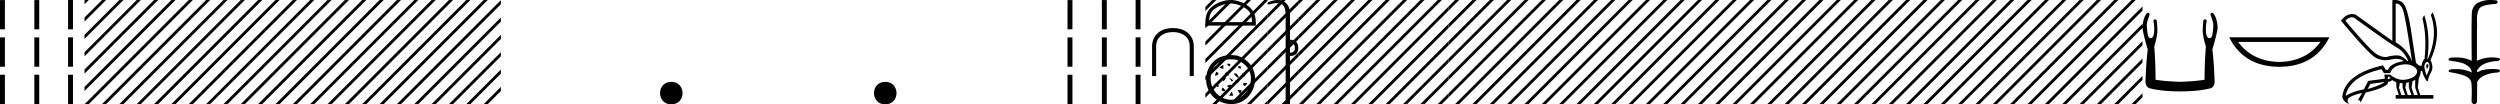 <svg xmlns="http://www.w3.org/2000/svg" width="432.357" height="18"><path d="M430.71 0c.335 0 .67.026.994.066.448.113.218.626-.18.626a.476.476 0 0 1-.081-.008c-.84.097-1.872.15-2.506.626-.841.916-.463 2.821-.561 3.725-.007.05-.01 3.653-.01 5.48A6.145 6.145 0 0 1 431 9.929c.402 0 .8.04 1.187.117.441.231-.076.528-.422.528a.454.454 0 0 1-.115-.013c-1.226.133-2.62.461-3.243 1.602-.061.206-.023.277.071.277.206 0 .68-.342.946-.342.014 0 .028 0 .04.003a7.535 7.535 0 0 1 1.58-.169 6.8 6.8 0 0 1 1.149.095c.42.278-.096.534-.438.534a.532.532 0 0 1-.105-.01c-1.251.151-2.636.49-3.243 1.633-.007 1.27 0 2.11-.033 3.278.014.36-.22.538-.456.538-.235 0-.474-.176-.475-.526.009-1.15.091-2.161-.06-3.277-.304-1.253-2.477-1.445-3.827-1.754-.294-.347.285-.475.659-.475.055 0 .107.003.15.008.173-.013.347-.02.521-.02.882 0 1.771.175 2.557.58.032-.755-.711-1.19-1.244-1.493-.84-.361-1.765-.397-2.643-.59-.313-.273.18-.501.521-.501a.58.58 0 0 1 .125.012 7.01 7.01 0 0 1 .648-.031c.902 0 1.805.183 2.614.582-.016-2.851-.062-5.61.02-8.308.065-.834.546-1.6 1.354-1.849.58-.264 1.227-.358 1.87-.358zm-23.995 2.99q-.557 0-1.086.606 4.368 5.2 5.46 5.81.814.457 1.434.457.21 0 .399-.053.74-.208 1.586-.234h.042q.828 0 1.817.988h.13q-.702-1.638-1.963-2.34-1.261-.702-7.397-5.148-.213-.085-.422-.085zm7.731-2.369q-.066 0-.133.01v6.683q2.054 1.196 2.834 3.354-1.196-8.268-1.677-9.204-.433-.843-1.024-.843zm5.356 10.468q.08 0 .153.138.13.247-.234.689-.208-.546-.052-.741.069-.086.133-.086zm-.037-.372q-.153 0-.33.237-.39.52.234 2.08.702-1.352.429-1.976-.149-.34-.333-.34zm-6.804 2.577v.39q.286-.026.442-.182-.052-.078-.208-.208zm-.598.884l-2.418.338-.494.884q.832-.234 1.833-.624 1-.39 1.079-.598zm5.33-.364l-.468.234-.156 1.118.416 1.274h.65l-.442-1.274v-1.352zm-1.118.39l-.442.13-.156.832.416 1.274h.65l-.442-1.274-.026-.962zm-1.534.156l-.156.806.416 1.274h.65l-.442-1.274v-.78l-.468-.026zm.994-3.234q-.415 0-.89.1-1.404.3-1.768 1.418h-1.092l-.416-.676q-5.512 1.274-6.214 4.602 1.508-.832 3.172-1.118l.728-1.456 2.886-.39-.078-.702h.988q1.092.9 2.228.9.243 0 .489-.042 1.39-.234 1.82-.95.429-.714-.455-1.3-.585-.386-1.398-.386zM414.19 0q.948 0 1.489.658.663.806 1.235 4.238l.91 5.954q.442.468.676.52h.312q.026-.65.494-1.196.416-3.978-.364-6.968l.312-.598q1.118 3.38.546 7.592h.078q1.794-4.03.52-7.592l.312-.468q1.664 3.796-.364 8.242.572 1.248.117 2.054-.455.806-.56 1.508l-.181.13q-.702-1.04-.806-1.794h-.26q-.026.598-.338 1.248l-.182 1.638.442 1.274h2.262v.624h-6.526v-.624h.546l-.416-1.274-.026-.962q-.468-.156-.702-.364-.338.312-.754.312.026.26-.104.442-1.04.806-3.718 1.404l-.91 1.768q0-.434-.27-.434-.085 0-.198.044l.728-1.3q-1.508.338-2.288.858-.416.442.052 1.066-1.04-.442-1.17-1.248.416-3.926 7.046-5.46l.468.78h.416q.338-1.092 2.678-1.508-.522-.388-1.285-.388-.414 0-.9.115-.491.116-.96.116-.844 0-1.613-.376-1.196-.585-6.084-6.461.9-1.136 1.905-1.136.329 0 .669.122l6.318 4.524V.034q.234-.034.448-.034zm-27.125 7.249q2.48 3.37 7.138 3.462 4.626-.091 7.107-3.462zm15.784-.8q-2.542 5.082-8.646 5.102-6.136-.02-8.677-5.102zm-20.323-4.253q.12 0 .288.147.661.89.712 2.544-.203 1.298-.916 3.665.254 1.908.382 5.242.101 1.12-.611 1.45-2.112.56-5.344.56-3.257 0-5.344-.56-.738-.33-.636-1.45.127-3.334.382-5.242-.713-2.367-.916-3.665.05-1.654.712-2.544.168-.147.288-.147.172 0 .247.3-.178.508-.331.992-.204.61-.153 1.145.051.865.166 1.412.114.547.47.547l.038.002q.599 0 .599-1.605 0-.585-.153-1.425.13-.223.282-.223.143 0 .303.198.076.61.102 1.348.102 1.12-.534 3.156.229 2.875.229 5.75 1.73.28 4.25.357 2.493-.076 4.223-.356 0-2.876.23-5.751-.637-2.036-.535-3.156.025-.738.102-1.348.16-.198.303-.198.15 0 .282.223-.153.84-.153 1.425 0 1.605.6 1.605l.037-.002q.356 0 .47-.547.115-.547.166-1.412.05-.535-.153-1.145-.153-.484-.33-.993.074-.299.246-.299zM347.646 0l-1.123 1.124v.707l1.654-1.654.177-.177zm3 0l-4.123 4.124v.707l4.654-4.654.177-.177zm3 0l-7.123 7.124v.707l7.654-7.654.177-.177zm3 0l-10.123 10.124v.707L357.177.177l.177-.177zm3 0l-13.123 13.124v.707L360.177.177l.177-.177zm3 0l-16.123 16.124v.707L363.177.177l.177-.177zm3 0l-17.823 17.823-.177.177h.708L366.177.177l.177-.177zm2.877.124l-17.7 17.7-.177.176h.708L368.523.83V.125zm0 3l-14.7 14.7-.177.176h.708l14.169-14.17v-.706zm0 3l-11.7 11.7-.177.176h.708l11.169-11.17v-.706zm0 3l-8.7 8.7-.177.176h.708l8.169-8.17v-.706zm0 3l-5.7 5.7-.177.176h.708l5.169-5.17v-.706zm0 3l-2.7 2.7-.177.176h.708l2.169-2.17v-.706zM368.646 0l-.123.124V.83l.654-.654.177-.177zm1.877 1.124l-2 2v.707l2-2v-.707zm0 3l-2 2v.707l2-2v-.707zm0 3l-2 2v.707l2-2v-.707zm0 3l-2 2v.707l2-2v-.707zm0 3l-2 2v.707l2-2v-.707zm0 3l-1.7 1.7-.177.176h.708l1.169-1.17v-.706zM323.646 0l-1.123 1.124v.707l1.654-1.654.177-.177zm3 0l-4.123 4.124v.707l4.654-4.654.177-.177zm3 0l-7.123 7.124v.707l7.654-7.654.177-.177zm3 0l-10.123 10.124v.707L333.177.177l.177-.177zm3 0l-13.123 13.124v.707L336.177.177l.177-.177zm3 0l-16.123 16.124v.707L339.177.177l.177-.177zm3 0l-17.823 17.823-.177.177h.708L342.177.177l.177-.177zm2.877.124l-17.7 17.7-.177.176h.708L344.523.83V.125zm0 3l-14.7 14.7-.177.176h.708l14.169-14.17v-.706zm0 3l-11.7 11.7-.177.176h.708l11.169-11.17v-.706zm0 3l-8.7 8.7-.177.176h.708l8.169-8.17v-.706zm0 3l-5.7 5.7-.177.176h.708l5.169-5.17v-.706zm0 3l-2.7 2.7-.177.176h.708l2.169-2.17v-.706zM344.646 0l-.123.124V.83l.654-.654.177-.177zm1.877 1.124l-2 2v.707l2-2v-.707zm0 3l-2 2v.707l2-2v-.707zm0 3l-2 2v.707l2-2v-.707zm0 3l-2 2v.707l2-2v-.707zm0 3l-2 2v.707l2-2v-.707zm0 3l-1.7 1.7-.177.176h.708l1.169-1.17v-.706zM299.646 0l-1.123 1.124v.707l1.654-1.654.177-.177zm3 0l-4.123 4.124v.707l4.654-4.654.177-.177zm3 0l-7.123 7.124v.707l7.654-7.654.177-.177zm3 0l-10.123 10.124v.707L309.177.177l.177-.177zm3 0l-13.123 13.124v.707L312.177.177l.177-.177zm3 0l-16.123 16.124v.707L315.177.177l.177-.177zm3 0l-17.823 17.823-.177.177h.708L318.177.177l.177-.177zm2.877.124l-17.7 17.7-.177.176h.708L320.523.83V.125zm0 3l-14.7 14.7-.177.176h.708l14.169-14.17v-.706zm0 3l-11.7 11.7-.177.176h.708l11.169-11.17v-.706zm0 3l-8.7 8.7-.177.176h.708l8.169-8.17v-.706zm0 3l-5.7 5.7-.177.176h.708l5.169-5.17v-.706zm0 3l-2.7 2.7-.177.176h.708l2.169-2.17v-.706zM320.646 0l-.123.124V.83l.654-.654.177-.177zm1.877 1.124l-2 2v.707l2-2v-.707zm0 3l-2 2v.707l2-2v-.707zm0 3l-2 2v.707l2-2v-.707zm0 3l-2 2v.707l2-2v-.707zm0 3l-2 2v.707l2-2v-.707zm0 3l-1.7 1.7-.177.176h.708l1.169-1.17v-.706zM275.646 0l-1.123 1.124v.707l1.654-1.654.177-.177zm3 0l-4.123 4.124v.707l4.654-4.654.177-.177zm3 0l-7.123 7.124v.707l7.654-7.654.177-.177zm3 0l-10.123 10.124v.707L285.177.177l.177-.177zm3 0l-13.123 13.124v.707L288.177.177l.177-.177zm3 0l-16.123 16.124v.707L291.177.177l.177-.177zm3 0l-17.823 17.823-.177.177h.708L294.177.177l.177-.177zm2.877.124l-17.7 17.7-.177.176h.708L296.523.83V.125zm0 3l-14.7 14.7-.177.176h.708l14.169-14.17v-.706zm0 3l-11.7 11.7-.177.176h.708l11.169-11.17v-.706zm0 3l-8.7 8.7-.177.176h.708l8.169-8.17v-.706zm0 3l-5.7 5.7-.177.176h.708l5.169-5.17v-.706zm0 3l-2.7 2.7-.177.176h.708l2.169-2.17v-.706zM296.646 0l-.123.124V.83l.654-.654.177-.177zm1.877 1.124l-2 2v.707l2-2v-.707zm0 3l-2 2v.707l2-2v-.707zm0 3l-2 2v.707l2-2v-.707zm0 3l-2 2v.707l2-2v-.707zm0 3l-2 2v.707l2-2v-.707zm0 3l-1.7 1.7-.177.176h.708l1.169-1.17v-.706zM251.646 0l-1.123 1.124v.707l1.654-1.654.177-.177zm3 0l-4.123 4.124v.707l4.654-4.654.177-.177zm3 0l-7.123 7.124v.707l7.654-7.654.177-.177zm3 0l-10.123 10.124v.707L261.177.177l.177-.177zm3 0l-13.123 13.124v.707L264.177.177l.177-.177zm3 0l-16.123 16.124v.707L267.177.177l.177-.177zm3 0l-17.823 17.823-.177.177h.708L270.177.177l.177-.177zm2.877.124l-17.7 17.7-.177.176h.708L272.523.83V.125zm0 3l-14.7 14.7-.177.176h.708l14.169-14.17v-.706zm0 3l-11.7 11.7-.177.176h.708l11.169-11.17v-.706zm0 3l-8.7 8.7-.177.176h.708l8.169-8.17v-.706zm0 3l-5.7 5.7-.177.176h.708l5.169-5.17v-.706zm0 3l-2.7 2.7-.177.176h.708l2.169-2.17v-.706zM272.646 0l-.123.124V.83l.654-.654.177-.177zm1.877 1.124l-2 2v.707l2-2v-.707zm0 3l-2 2v.707l2-2v-.707zm0 3l-2 2v.707l2-2v-.707zm0 3l-2 2v.707l2-2v-.707zm0 3l-2 2v.707l2-2v-.707zm0 3l-1.7 1.7-.177.176h.708l1.169-1.17v-.706zM227.646 0l-1.123 1.124v.707l1.654-1.654.177-.177zm3 0l-4.123 4.124v.707l4.654-4.654.177-.177zm3 0l-7.123 7.124v.707l7.654-7.654.177-.177zm3 0l-10.123 10.124v.707L237.177.177l.177-.177zm3 0l-13.123 13.124v.707L240.177.177l.177-.177zm3 0l-16.123 16.124v.707L243.177.177l.177-.177zm3 0l-17.823 17.823-.177.177h.708L246.177.177l.177-.177zm2.877.124l-17.7 17.7-.177.176h.708L248.523.83V.125zm0 3l-14.7 14.7-.177.176h.708l14.169-14.17v-.706zm0 3l-11.7 11.7-.177.176h.708l11.169-11.17v-.706zm0 3l-8.7 8.7-.177.176h.708l8.169-8.17v-.706zm0 3l-5.7 5.7-.177.176h.708l5.169-5.17v-.706zm0 3l-2.7 2.7-.177.176h.708l2.169-2.17v-.706z"/><path d="M248.646 0l-.123.124V.83l.654-.654.177-.177zm1.877 1.124l-2 2v.707l2-2v-.707zm0 3l-2 2v.707l2-2v-.707zm0 3l-2 2v.707l2-2v-.707zm0 3l-2 2v.707l2-2v-.707zm0 3l-2 2v.707l2-2v-.707zm0 3l-1.7 1.7-.177.176h.708l1.169-1.17v-.706zm-27.434-8.666v1.656c.565 0 .848-.283.848-.848 0-.539-.283-.808-.848-.808zM220.994 0c.463 0 .855.116 1.176.35.613.443.919 1.09.919 1.938v4.584c.942 0 1.42.465 1.434 1.394 0 .942-.478 1.413-1.434 1.413V18h-.746V2.732c0-1.023-.2-1.68-.596-1.969-.206-.15-.476-.225-.839-.225-.337 0-.753.065-1.273.195a.65.65 0 0 1-.212.043c-.11 0-.188-.048-.232-.144-.013-.162.108-.276.364-.343.538-.193 1.018-.289 1.439-.289z"/><path d="M221.646 0l-2.455 2.455v.707l2.986-2.985.177-.177zm2.877.124l-5.332 5.331v.707l5.332-5.331V.124zm0 3l-5.332 5.331v.707l5.332-5.331v-.707zm0 3l-5.332 5.331v.707l5.332-5.331v-.707zm0 3l-5.332 5.331v.707l5.332-5.331v-.707zm0 3l-5.332 5.331V18h.163l5.169-5.17v-.706zm0 3l-2.7 2.7-.177.176h.708l2.169-2.17v-.706z"/><path d="M224.646 0l-.123.124V.83l.654-.654.177-.177zm1.9 1.101l-2.023 2.023v.707l2.022-2.023v-.707zm0 3l-2.023 2.023v.707l2.022-2.023v-.707zm0 3l-2.023 2.023v.707l2.022-2.023v-.707zm0 3l-2.023 2.023v.707l2.022-2.023v-.707zm0 3l-2.023 2.023v.707l2.022-2.023v-.707zm0 3l-1.723 1.722-.177.177h.708l1.191-1.192v-.707zM212.825.601c-1.074 0-2.418.552-3.069 1.202-.569.57-.643 1.324-.664 2.025h7.435c-.021-.7-.096-1.455-.665-2.025-.65-.65-1.963-1.202-3.037-1.202zm0-.601c1.274 0 2.645.589 3.449 1.392.824.824.917 1.91.917 2.72v.317h-8.732v-.316c0-.812.062-1.897.886-2.72C210.148.588 211.55 0 212.825 0zm1.187 9.627c5.438 1.9 2.904 9.54-2.195 8.228-5.054-1.302-4.046-9.318 2.195-8.228m-.243.698c-5.418-.787-5.64 5.768-1.708 6.812 3.846 1.022 6.482-5.13 1.708-6.812m-1.189 1.152c-1.082-.74.885-.487 0-.018v.018m1.986.433c-1.227-.397.343-.795 0-.073v.073m-2.993-.712v.732l-.73-.244.73-.488m3.57 2.066c-.902-.795.596-.885.11-.09l-.11.09m-2.838-.846l.244.731-.732-.487.488-.244m1.052.358l.072-.017c.668-.489 1.39 1.767-.072.017m-3.014-.397c.957.56-.162.703-.253.703l.253-.703m2.938 1.502l-.244.244-.488-.732.732.488m-1.675-.474l.47.019c-.56.866-.758.793-.47-.019m3.681 1.517c-.883-.74.434-.632.416-.488l-.416.488m-1.01-.903l-.22.305c-.718-.215-.34-.792.22-.305m-3.435.836l-.244.244-.488-.732.732.488m1.323.012c.759-.378.92-.27.47.344l-.47-.344m2.579.72l-.244.731-.488-.732h.732m-3.246-.465l.45.54c-.107.217-1.1.145-.45-.54m1.539.71l.244.731h-.732l.488-.732z"/><path d="M209.646 0l-1.187 1.187v.708l1.718-1.718.177-.177zm3 0l-4.187 4.187v.708l4.718-4.718.177-.177zm3 0l-7.187 7.187v.708l7.718-7.718.177-.177zm1.545 1.455l-8.732 8.732v.708l8.732-8.733v-.707zm0 3l-8.732 8.732v.708l8.732-8.733v-.707zm0 3l-8.732 8.732v.708l8.732-8.733v-.707zm0 3l-7.368 7.368-.177.177h.708l6.837-6.838v-.707zm0 3l-4.368 4.368-.177.177h.708l3.837-3.838v-.707zm0 3l-1.368 1.368-.177.177h.708l.837-.838v-.707zM218.646 0l-1.455 1.455v.707l1.986-1.985.014-.015V0zm.545 2.455l-2 2v.707l2-2v-.707zm0 3l-2 2v.707l2-2v-.707zm0 3l-2 2v.707l2-2v-.707zm0 3l-2 2v.707l2-2v-.707zm0 3l-2 2v.707l2-2v-.707zm0 3l-.368.368-.177.177h.545v-.545zm-16.31-12.61c.948.012 1.816.243 2.472.778.68.54 1.112 1.378 1.106 2.405v5.127h-.705V8.022c0-.838-.315-1.434-.838-1.853-.504-.4-1.215-.62-2.017-.62h-.097c-.796 0-1.512.22-2.017.62-.522.42-.838 1.015-.838 1.853v5.133h-.704V8.028c-.007-1.027.425-1.865 1.105-2.405.656-.535 1.525-.766 2.472-.778zM197.243 0v5.077h-.849V0zm-5.834.007v5.07h-.849V.007zm-5.94 0v5.07h-.848V.007zm11.774 6.455v5.076h-.849V6.462zm-5.834.007v5.07h-.849v-5.07zm-5.94 0v5.07h-.848v-5.07zm11.774 6.454V18h-.849v-5.077zm-5.834.007V18h-.849v-5.07zm-5.94 0V18h-.848v-5.07zm-32.372 5.118c-2.597 0-2.597-3.896 0-3.896 2.598 0 2.598 3.896 0 3.896zm-37 0c-2.597 0-2.597-3.896 0-3.896 2.598 0 2.598 3.896 0 3.896zM62.646 0l-.025.025v.707l.556-.555.177-.177zm3 0l-3.025 3.025v.707L66.177.177 66.354 0zm3 0l-6.025 6.025v.707L69.177.177 69.354 0zm3 0l-9.025 9.025v.707L72.177.177 72.354 0zm3 0L62.621 12.025v.707L75.177.177 75.354 0zm3 0L62.621 15.025v.707L78.177.177 78.354 0zm3 0L62.823 17.823l-.177.177h.708L81.177.177 81.354 0zm3 0L65.823 17.823l-.177.177h.708L84.177.177 84.354 0zm.975 2.025L68.823 17.823l-.177.177h.708L84.62 2.732v-.707zm0 3L71.823 17.823l-.177.177h.708L84.62 5.732v-.707zm0 3l-9.798 9.798-.177.177h.708l9.267-9.268v-.707zm0 3l-6.798 6.798-.177.177h.708l6.267-6.268v-.707zm0 3l-3.798 3.798-.177.177h.708l3.267-3.268v-.707zm0 3l-.798.798-.177.177h.708l.267-.268v-.707zm2-17l-2 2v.707l2-2V.025zm0 3l-2 2v.707l2-2v-.707zm0 3l-2 2v.707l2-2v-.707zm0 3l-2 2v.707l2-2v-.707zm0 3l-2 2v.707l2-2v-.707zm0 3l-2 2v.707l2-2v-.707zM38.646 0l-.025.025v.707l.556-.555.177-.177zm3 0l-3.025 3.025v.707L42.177.177 42.354 0zm3 0l-6.025 6.025v.707L45.177.177 45.354 0zm3 0l-9.025 9.025v.707L48.177.177 48.354 0zm3 0L38.621 12.025v.707L51.177.177 51.354 0zm3 0L38.621 15.025v.707L54.177.177 54.354 0zm3 0L38.823 17.823l-.177.177h.708L57.177.177 57.354 0zm3 0L41.823 17.823l-.177.177h.708L60.177.177 60.354 0zm.975 2.025L44.823 17.823l-.177.177h.708L60.62 2.732v-.707zm0 3L47.823 17.823l-.177.177h.708L60.62 5.732v-.707zm0 3l-9.798 9.798-.177.177h.708l9.267-9.268v-.707zm0 3l-6.798 6.798-.177.177h.708l6.267-6.268v-.707zm0 3l-3.798 3.798-.177.177h.708l3.267-3.268v-.707zm0 3l-.798.798-.177.177h.708l.267-.268v-.707zm2-17l-2 2v.707l2-2V.025zm0 3l-2 2v.707l2-2v-.707zm0 3l-2 2v.707l2-2v-.707zm0 3l-2 2v.707l2-2v-.707zm0 3l-2 2v.707l2-2v-.707zm0 3l-2 2v.707l2-2v-.707zM14.646 0l-.025.025v.707l.556-.555.177-.177zm3 0l-3.025 3.025v.707L18.177.177 18.354 0zm3 0l-6.025 6.025v.707L21.177.177 21.354 0zm3 0l-9.025 9.025v.707L24.177.177 24.354 0zm3 0L14.621 12.025v.707L27.177.177 27.354 0zm3 0L14.621 15.025v.707L30.177.177 30.354 0zm3 0L14.823 17.823l-.177.177h.708L33.177.177 33.354 0zm3 0L17.823 17.823l-.177.177h.708L36.177.177 36.354 0zm.975 2.025L20.823 17.823l-.177.177h.708L36.62 2.732v-.707zm0 3L23.823 17.823l-.177.177h.708L36.62 5.732v-.707zm0 3l-9.798 9.798-.177.177h.708l9.267-9.268v-.707zm0 3l-6.798 6.798-.177.177h.708l6.267-6.268v-.707zm0 3l-3.798 3.798-.177.177h.708l3.267-3.268v-.707zm0 3l-.798.798-.177.177h.708l.267-.268v-.707zm2-17l-2 2v.707l2-2V.025zm0 3l-2 2v.707l2-2v-.707zm0 3l-2 2v.707l2-2v-.707zm0 3l-2 2v.707l2-2v-.707zm0 3l-2 2v.707l2-2v-.707zm0 3l-2 2v.707l2-2v-.707zM12.621 0v5.077h-.848V0zM6.787.007v5.07H5.94V.007zm-5.939 0v5.07H0V.007zm11.773 6.455v5.076h-.848V6.462zm-5.834.007v5.07H5.94v-5.07zm-5.939 0v5.07H0v-5.07zm11.773 6.454V18h-.848v-5.077zm-5.834.007V18H5.94v-5.07zm-5.939 0V18H0v-5.07z"/></svg>